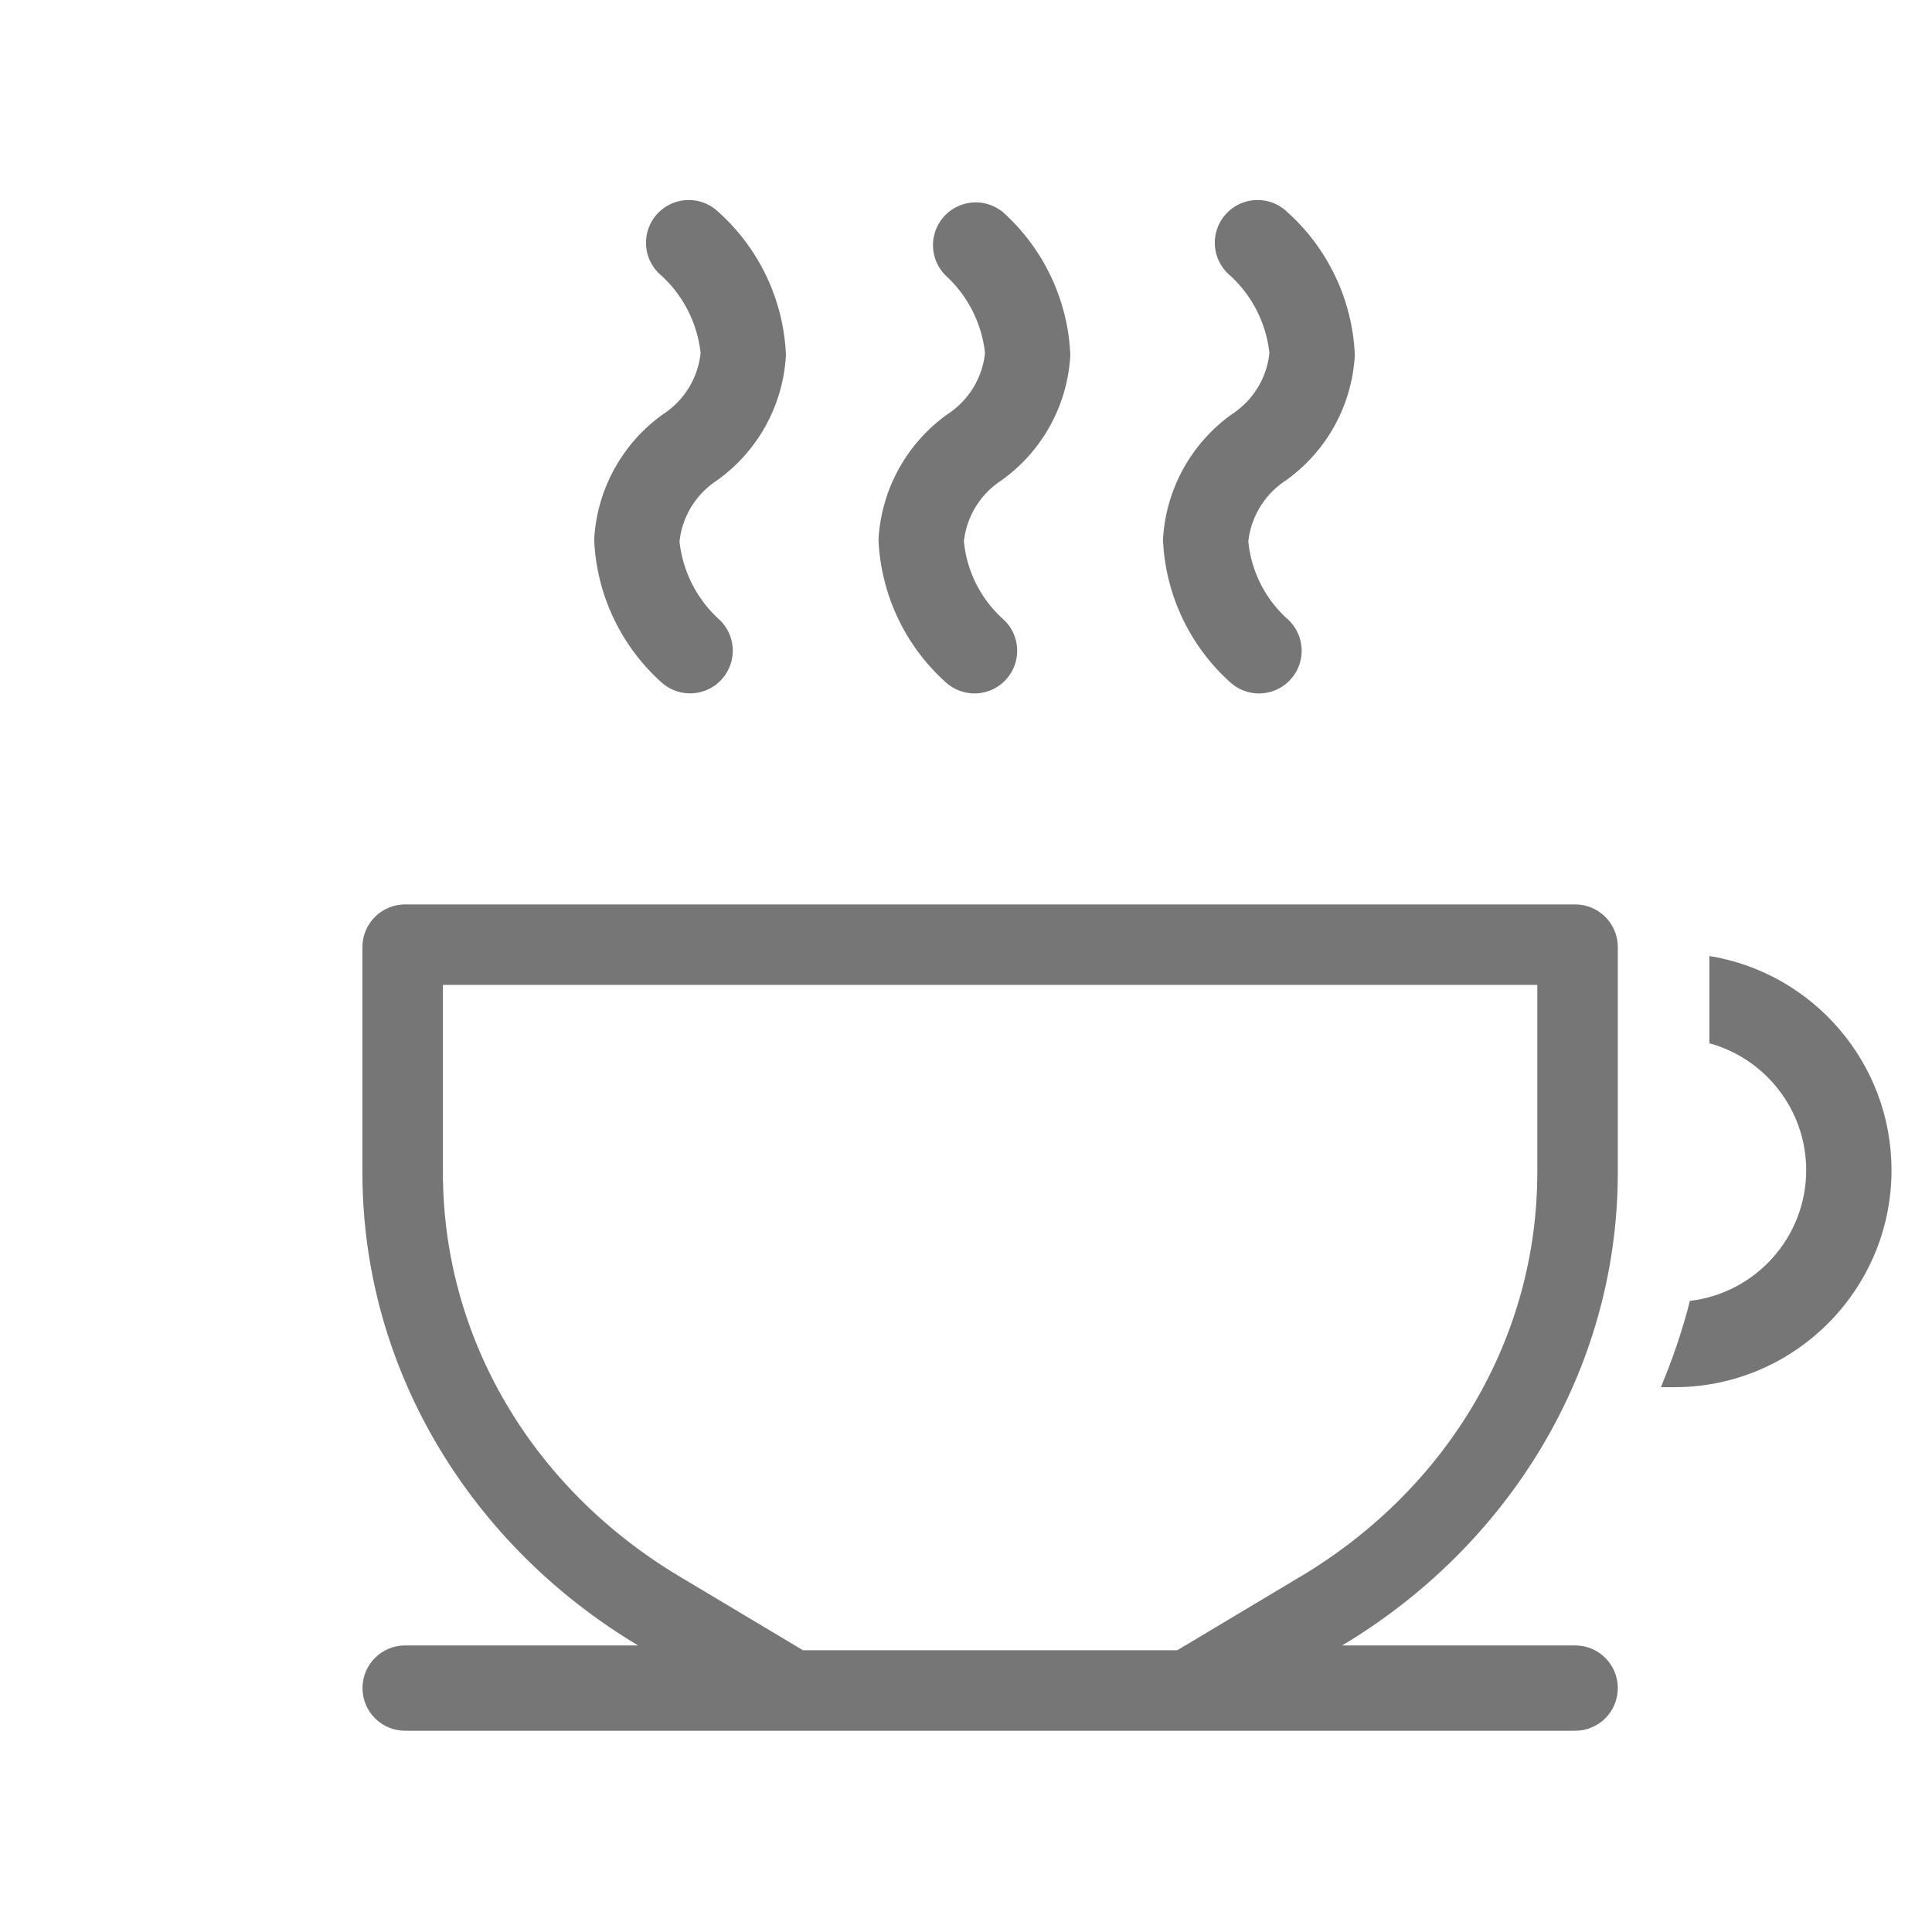 <svg xmlns="http://www.w3.org/2000/svg" width="24" height="24" viewBox="0 0 24 24">
  <g id="learn_icon" data-name="learn icon" transform="translate(-0.558)">
    <rect id="Rectangle_22393" data-name="Rectangle 22393" width="24" height="24" transform="translate(0.558)" fill="none"/>
    <g id="Component_137_4" data-name="Component 137 – 4" transform="translate(5.06 2.5)">
      <g id="Group_148886" data-name="Group 148886" transform="translate(-820.664 -246.377)">
        <g id="Group_148864" data-name="Group 148864" transform="translate(820.664 255.112)">
          <g id="Group_148863" data-name="Group 148863">
            <g id="Path_198099" data-name="Path 198099" transform="translate(-820.664 -254.112)" fill="none">
              <path d="M836.259,257.441v-2.8a.53.53,0,0,0-.53-.53H821.2a.53.53,0,0,0-.531.53v2.8a6.869,6.869,0,0,0,3.424,5.876H821.2a.53.53,0,1,0,0,1.06h14.534a.53.53,0,0,0,0-1.06h-2.894A6.869,6.869,0,0,0,836.259,257.441Z" stroke="none"/>
              <path d="M 821.664 255.112 L 821.664 257.441 C 821.664 259.483 822.762 261.359 824.601 262.459 L 826.137 263.377 L 830.786 263.377 L 832.322 262.459 C 834.161 261.359 835.259 259.483 835.259 257.441 L 835.259 255.112 L 821.664 255.112 M 821.195 254.112 L 835.729 254.112 C 836.022 254.112 836.259 254.349 836.259 254.642 L 836.259 257.441 C 836.259 259.914 834.89 262.088 832.835 263.317 L 835.729 263.317 C 836.022 263.317 836.259 263.554 836.259 263.847 C 836.259 264.14 836.022 264.377 835.729 264.377 L 821.195 264.377 C 820.902 264.377 820.665 264.14 820.665 263.847 C 820.665 263.554 820.902 263.317 821.195 263.317 L 824.088 263.317 C 822.033 262.088 820.664 259.914 820.664 257.441 L 820.664 254.642 C 820.664 254.349 820.902 254.112 821.195 254.112 Z" stroke="none" fill="#767676"/>
            </g>
          </g>
        </g>
        <g id="Group_148866" data-name="Group 148866" transform="translate(836.794 255.753)">
          <g id="Group_148865" data-name="Group 148865">
            <g id="Path_198100" data-name="Path 198100" transform="translate(-835.717 -255.066)" fill="none">
              <path d="M836.32,255.066v1.084a1.635,1.635,0,0,1-.242,3.2,7.713,7.713,0,0,1-.361,1.072h.17a2.7,2.7,0,0,0,.433-5.356Z" stroke="none"/>
              <path d="M 836.32 255.066 C 837.601 255.274 838.582 256.388 838.582 257.727 C 838.582 259.213 837.373 260.422 835.887 260.422 L 835.717 260.422 C 835.862 260.076 835.984 259.718 836.078 259.35 C 836.89 259.255 837.522 258.563 837.522 257.727 C 837.522 256.975 837.012 256.34 836.32 256.15 L 836.32 255.066 Z" stroke="none" fill="#767676"/>
            </g>
          </g>
        </g>
        <g id="Group_148868" data-name="Group 148868" transform="translate(830.609 246.377)">
          <g id="Group_148867" data-name="Group 148867">
            <path id="Path_198101" data-name="Path 198101" d="M831.66,249.846a2.049,2.049,0,0,0,.858-1.559,2.53,2.53,0,0,0-.839-1.776.531.531,0,1,0-.705.793,1.53,1.53,0,0,1,.483.958,1.033,1.033,0,0,1-.464.759,2.05,2.05,0,0,0-.858,1.56,2.525,2.525,0,0,0,.839,1.775.53.53,0,1,0,.707-.79,1.489,1.489,0,0,1-.486-.964A1.041,1.041,0,0,1,831.66,249.846Z" transform="translate(-830.135 -246.377)" fill="#767676"/>
          </g>
        </g>
        <g id="Group_148870" data-name="Group 148870" transform="translate(827.075 246.377)">
          <g id="Group_148869" data-name="Group 148869">
            <path id="Path_198102" data-name="Path 198102" d="M828.295,249.846a2.046,2.046,0,0,0,.858-1.559,2.526,2.526,0,0,0-.839-1.776.531.531,0,0,0-.705.793,1.529,1.529,0,0,1,.484.958,1.033,1.033,0,0,1-.464.759,2.052,2.052,0,0,0-.859,1.56,2.525,2.525,0,0,0,.839,1.775.534.534,0,0,0,.354.135.53.53,0,0,0,.353-.925,1.489,1.489,0,0,1-.485-.964A1.036,1.036,0,0,1,828.295,249.846Z" transform="translate(-826.77 -246.377)" fill="#767676"/>
          </g>
        </g>
        <g id="Group_148872" data-name="Group 148872" transform="translate(823.543 246.377)">
          <g id="Group_148871" data-name="Group 148871">
            <path id="Path_198103" data-name="Path 198103" d="M824.93,249.846a2.046,2.046,0,0,0,.858-1.559,2.527,2.527,0,0,0-.838-1.776.531.531,0,1,0-.705.793,1.53,1.53,0,0,1,.483.958,1.033,1.033,0,0,1-.464.759,2.047,2.047,0,0,0-.858,1.56,2.521,2.521,0,0,0,.839,1.775.53.53,0,0,0,.705-.792,1.532,1.532,0,0,1-.484-.958A1.036,1.036,0,0,1,824.93,249.846Z" transform="translate(-823.406 -246.377)" fill="#767676"/>
          </g>
        </g>
      </g>
    </g>
  </g>
</svg>
